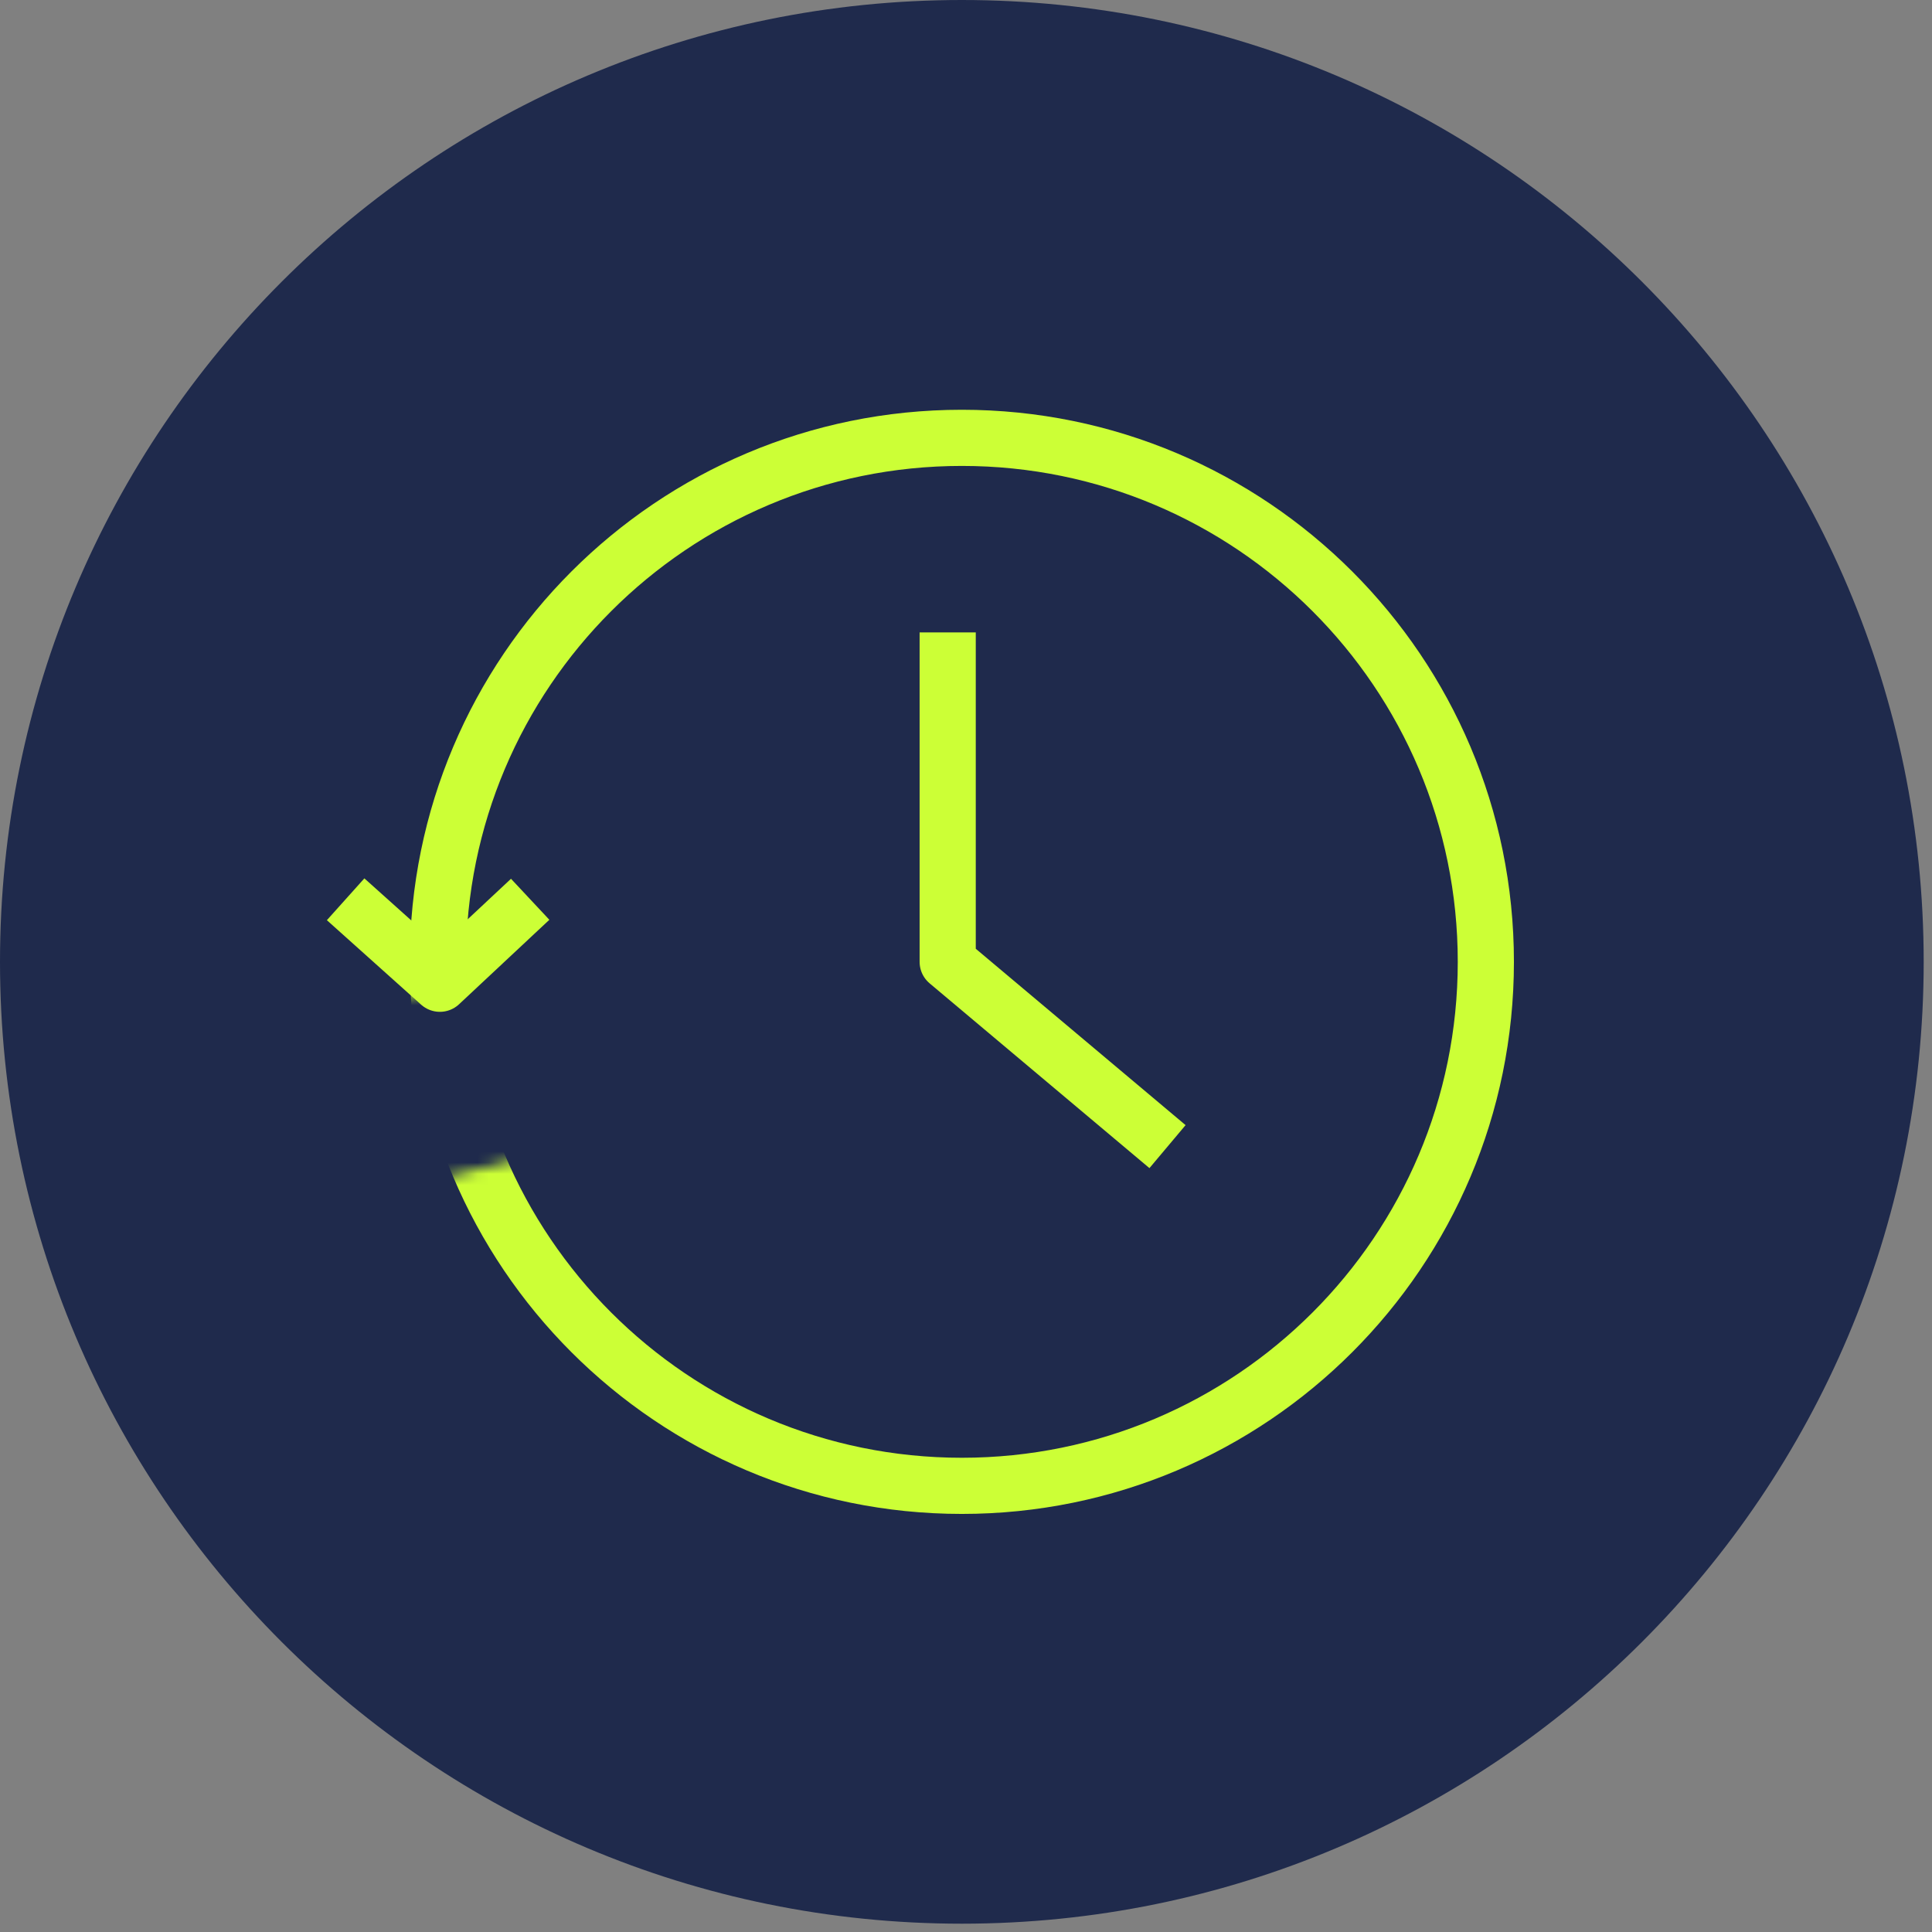 <svg width="172" height="172" viewBox="0 0 172 172" fill="none" xmlns="http://www.w3.org/2000/svg">
<rect x="0" y="0" width="172" height="172" fill="#808080" stroke="none"/>
<g clip-path="url(#clip0_230_84)">
<path d="M85.63 171.26C132.922 171.26 171.26 132.922 171.26 85.63C171.26 38.338 132.922 0 85.63 0C38.338 0 0 38.338 0 85.63C0 132.922 38.338 171.26 85.63 171.26Z" fill="#1F2A4C"/>
<path d="M84.37 56.3V85.63L103.94 102.08" stroke="#CCFF36" stroke-width="5" stroke-linejoin="round"/>
<path d="M47.2 80.06L39.16 87.58L30.77 80.06" stroke="#CCFF36" stroke-width="5" stroke-linejoin="round"/>
<mask id="mask0_230_84" style="mask-type:luminance" maskUnits="userSpaceOnUse" x="30" y="30" width="111" height="111">
<path d="M85.63 30.77C55.33 30.77 30.77 55.33 30.77 85.63C30.77 87.12 30.85 88.59 30.96 90.04L60.6 82.55L64.63 98.48L34.71 106.04C42.81 126.23 62.55 140.49 85.63 140.49C115.93 140.49 140.49 115.93 140.49 85.63C140.49 55.33 115.93 30.77 85.63 30.77Z" fill="white"/>
</mask>
<g mask="url(#mask0_230_84)">
<path d="M85.63 132.28C111.394 132.28 132.28 111.394 132.28 85.63C132.28 59.866 111.394 38.98 85.63 38.98C59.866 38.98 38.98 59.866 38.98 85.63C38.98 111.394 59.866 132.28 85.63 132.28Z" stroke="#CCFF36" stroke-width="5" stroke-linejoin="round"/>
</g>
</g>
<defs>
<clipPath id="clip0_230_84">
<rect width="171.26" height="171.26" fill="white"/>
</clipPath>
</defs>
</svg>

